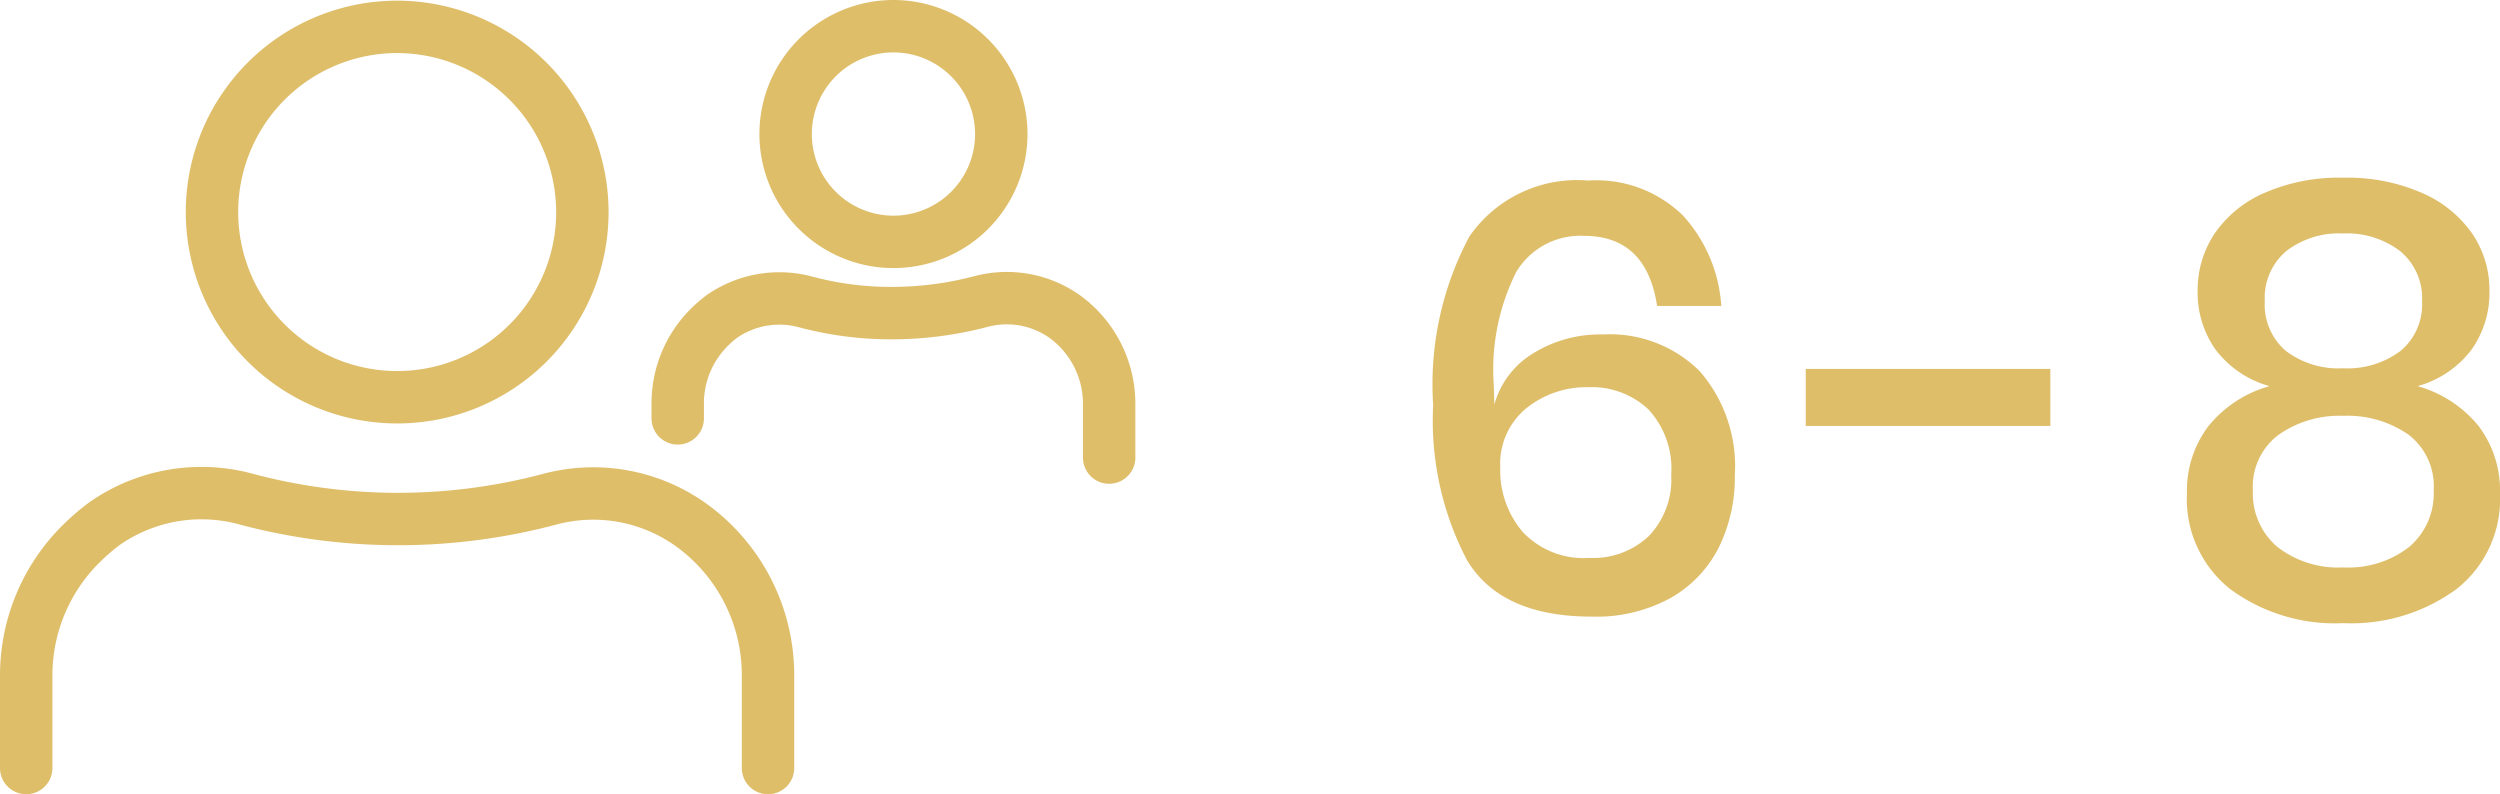 <svg xmlns="http://www.w3.org/2000/svg" width="71.548" height="22.73" viewBox="0 0 71.548 22.73">
  <g id="Grupo_147" data-name="Grupo 147" transform="translate(-663.038 -319.472)">
    <g id="Grupo_146" data-name="Grupo 146" transform="translate(660.288 316.722)">
      <g id="Grupo_128" data-name="Grupo 128" transform="translate(3.5 3.519)">
        <path id="Trazado_62_3_" d="M24.73,82.828V80.172a5.3,5.3,0,0,0-2.151-4.265,4.815,4.815,0,0,0-4.115-.767,16.891,16.891,0,0,1-8.642,0,4.844,4.844,0,0,0-4.078.692,6.193,6.193,0,0,0-.673.58A5.3,5.3,0,0,0,3.5,80.172v2.656" transform="translate(-3.5 -61.617)" fill="none" stroke="#dfbe6a" stroke-linecap="round" stroke-linejoin="round" stroke-width="1.5"/>
        <path id="Trazado_63_3_" d="M42.505,8.893A5.3,5.3,0,1,1,37.193,3.6,5.308,5.308,0,0,1,42.505,8.893Z" transform="translate(-26.588 -3.6)" fill="none" stroke="#dfbe6a" stroke-linecap="round" stroke-linejoin="round" stroke-width="1.5"/>
      </g>
      <g id="Grupo_129" data-name="Grupo 129" transform="translate(22.148 3.5)">
        <path id="Trazado_62_2_" d="M115.545,49.682V48.148a3.082,3.082,0,0,0-1.253-2.488,2.872,2.872,0,0,0-2.394-.449,10.022,10.022,0,0,1-2.619.337,9.435,9.435,0,0,1-2.413-.318,2.888,2.888,0,0,0-2.375.393,3.143,3.143,0,0,0-.393.337,3.065,3.065,0,0,0-.9,2.188v.412" transform="translate(-103.2 -37.337)" fill="none" stroke="#dfbe6a" stroke-linecap="round" stroke-linejoin="round" stroke-width="1.5"/>
        <path id="Trazado_63_2_" d="M125.872,6.586A3.086,3.086,0,1,1,122.786,3.5,3.089,3.089,0,0,1,125.872,6.586Z" transform="translate(-116.614 -3.5)" fill="none" stroke="#dfbe6a" stroke-linecap="round" stroke-linejoin="round" stroke-width="1.5"/>
      </g>
    </g>
    <path id="Trazado_115" data-name="Trazado 115" d="M7.463-8.772q-.306-2.006-2.091-2.006A2.138,2.138,0,0,0,3.434-9.749a6.223,6.223,0,0,0-.646,3.221l.017.578A2.485,2.485,0,0,1,3.91-7.412a3.64,3.64,0,0,1,2.006-.544A3.642,3.642,0,0,1,8.687-6.9a4.145,4.145,0,0,1,1,2.975,4.521,4.521,0,0,1-.459,2.066A3.448,3.448,0,0,1,7.854-.417,4.422,4.422,0,0,1,5.593.119q-2.6,0-3.57-1.615a8.62,8.62,0,0,1-.969-4.437,8.989,8.989,0,0,1,1.037-4.828,3.747,3.747,0,0,1,3.4-1.6,3.543,3.543,0,0,1,2.711,1A4.245,4.245,0,0,1,9.3-8.772ZM2.975-4.148A2.7,2.7,0,0,0,3.621-2.3a2.393,2.393,0,0,0,1.9.739,2.326,2.326,0,0,0,1.709-.629,2.349,2.349,0,0,0,.637-1.751A2.508,2.508,0,0,0,7.225-5.8a2.366,2.366,0,0,0-1.751-.646,2.73,2.73,0,0,0-1.751.6A2.046,2.046,0,0,0,2.975-4.148ZM18.717-6.97v1.632h-7V-6.97Zm4.216-2.244a2.9,2.9,0,0,1,.476-1.615A3.315,3.315,0,0,1,24.829-12a5.315,5.315,0,0,1,2.269-.442,5.315,5.315,0,0,1,2.27.442A3.375,3.375,0,0,1,30.8-10.829a2.862,2.862,0,0,1,.484,1.615,2.815,2.815,0,0,1-.518,1.7,2.915,2.915,0,0,1-1.539,1.037,3.438,3.438,0,0,1,1.751,1.148A3.057,3.057,0,0,1,31.586-3.4,3.277,3.277,0,0,1,30.345-.672,5.1,5.1,0,0,1,27.1.306,5.059,5.059,0,0,1,23.86-.672,3.286,3.286,0,0,1,22.627-3.4a3.057,3.057,0,0,1,.612-1.929A3.438,3.438,0,0,1,24.99-6.477a2.915,2.915,0,0,1-1.538-1.037A2.815,2.815,0,0,1,22.933-9.214Zm1.921.306a1.742,1.742,0,0,0,.6,1.42,2.489,2.489,0,0,0,1.64.5,2.524,2.524,0,0,0,1.649-.5,1.731,1.731,0,0,0,.612-1.42,1.746,1.746,0,0,0-.621-1.428,2.5,2.5,0,0,0-1.641-.51,2.468,2.468,0,0,0-1.632.51A1.756,1.756,0,0,0,24.854-8.908ZM24.514-3.5a2.007,2.007,0,0,0,.7,1.624,2.838,2.838,0,0,0,1.887.587,2.838,2.838,0,0,0,1.887-.587,2.007,2.007,0,0,0,.7-1.624,1.853,1.853,0,0,0-.722-1.589A3.046,3.046,0,0,0,27.1-5.627a3.02,3.02,0,0,0-1.853.544A1.849,1.849,0,0,0,24.514-3.5Z" transform="translate(703 337)" fill="#dfbe6a"/>
  </g>
</svg>
